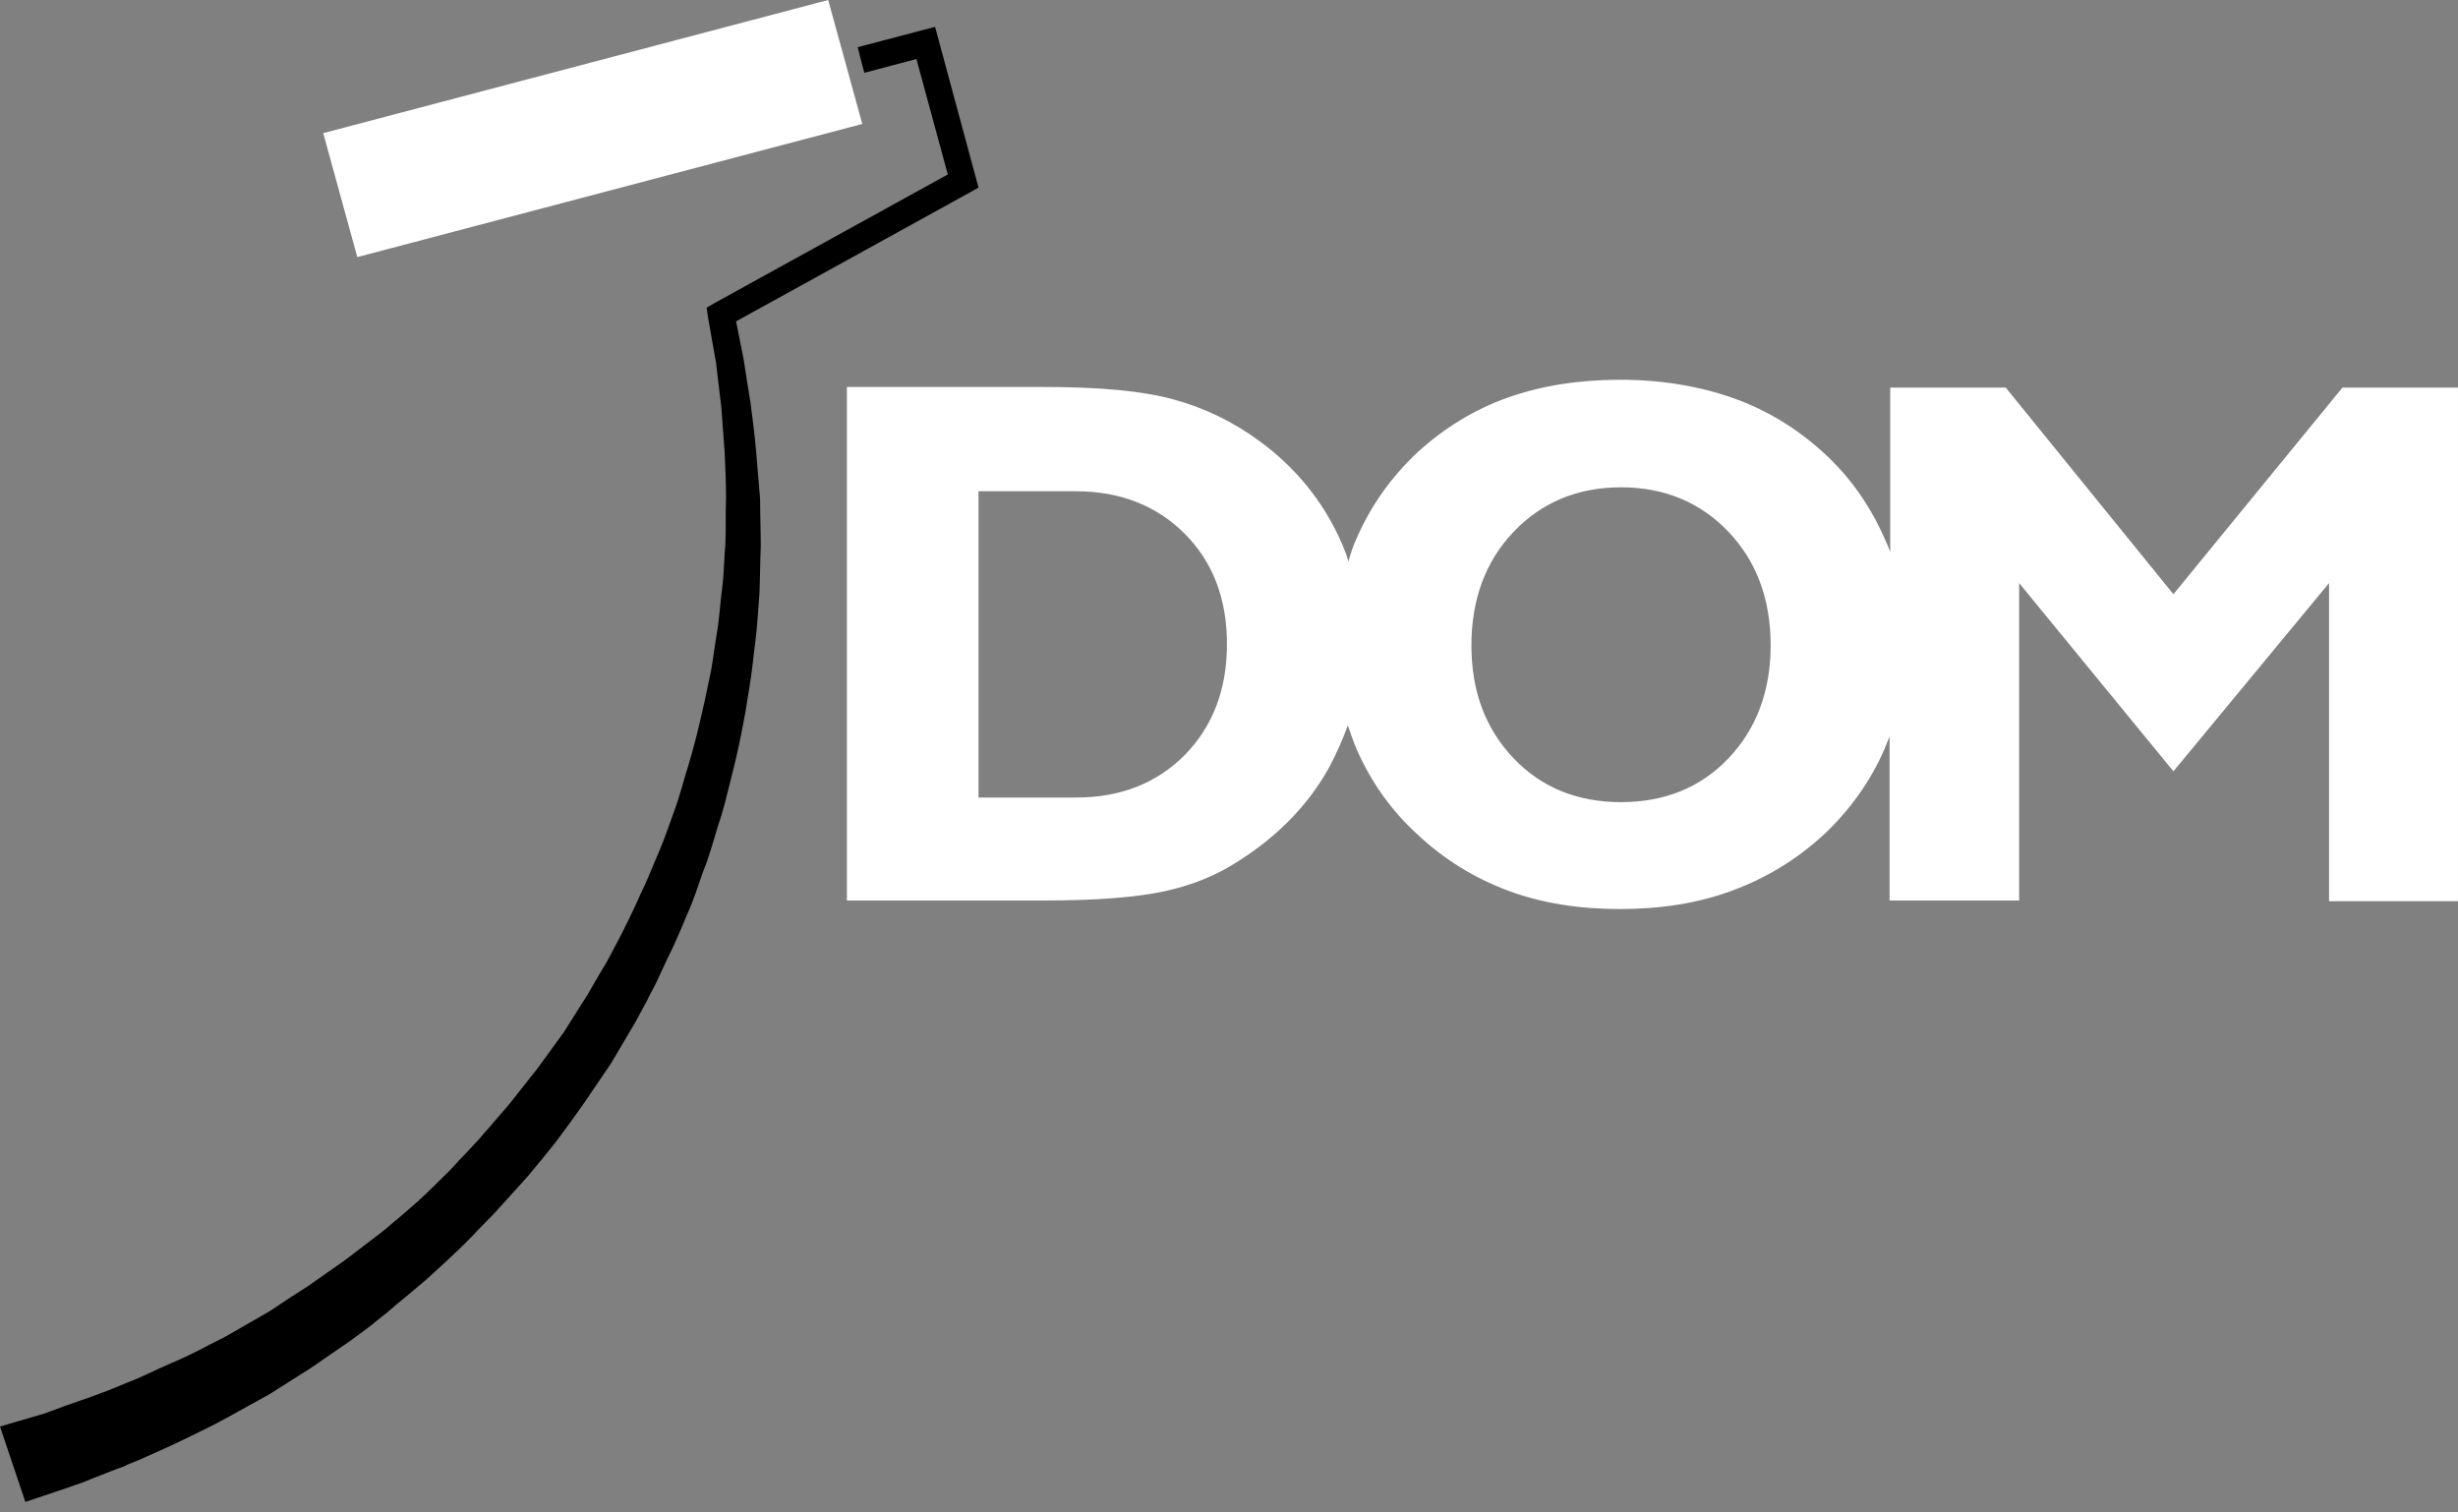 <svg width="130" height="80" viewBox="0 0 130 80" fill="none" xmlns="http://www.w3.org/2000/svg">
<rect x="0" y="0" width="130" height="80" fill="#808080" stroke="none"/>
<path d="M123.887 20.503L114.949 31.431L106.082 20.503H99.971V29.211C99.9 28.968 99.794 28.76 99.688 28.517C98.946 26.817 97.887 25.256 96.438 23.938C95.025 22.654 93.436 21.683 91.669 21.058C89.903 20.434 87.889 20.087 85.699 20.087C83.509 20.087 81.531 20.399 79.764 21.023C77.998 21.648 76.408 22.619 74.995 23.903C73.547 25.256 72.487 26.782 71.745 28.482C71.569 28.864 71.427 29.28 71.321 29.696C71.145 29.107 70.897 28.552 70.615 27.996C69.696 26.192 68.354 24.597 66.588 23.313C65.21 22.307 63.726 21.578 62.066 21.127C60.441 20.676 58.145 20.468 55.177 20.468H44.791V47.632H55.177C58.003 47.632 60.123 47.459 61.571 47.146C63.02 46.834 64.327 46.314 65.493 45.551C67.577 44.232 69.202 42.567 70.297 40.59C70.685 39.861 71.003 39.133 71.286 38.369C71.427 38.786 71.569 39.202 71.745 39.618C72.487 41.318 73.547 42.845 74.995 44.163C76.408 45.481 77.998 46.453 79.764 47.112C81.531 47.771 83.509 48.083 85.664 48.083C87.854 48.083 89.832 47.771 91.599 47.112C93.4 46.453 94.99 45.481 96.403 44.198C97.816 42.879 98.911 41.353 99.653 39.653C99.759 39.41 99.829 39.202 99.936 38.959V47.632H106.789V30.841L114.949 40.798L123.18 30.841V47.667H129.998V20.503H123.887ZM62.666 39.931C61.183 41.422 59.275 42.185 56.908 42.185H51.751V25.984H56.908C59.24 25.984 61.183 26.747 62.666 28.239C64.15 29.731 64.892 31.674 64.892 34.068C64.892 36.461 64.15 38.404 62.666 39.931ZM91.422 40.104C89.938 41.665 88.031 42.428 85.734 42.428C83.438 42.428 81.531 41.665 80.047 40.104C78.563 38.543 77.821 36.565 77.821 34.137C77.821 31.709 78.563 29.696 80.047 28.135C81.531 26.574 83.438 25.776 85.734 25.776C88.031 25.776 89.938 26.574 91.422 28.135C92.906 29.696 93.647 31.709 93.647 34.137C93.647 36.531 92.906 38.543 91.422 40.104ZM45.604 6.557L43.802 0L17.096 7.042L18.897 13.599L45.604 6.557Z" fill="white"/>
<path d="M39.989 23.868C39.919 23.035 39.812 22.237 39.707 21.404L39.318 18.941L38.929 16.999L51.258 10.199L51.753 9.921L51.611 9.401L49.633 2.081L49.457 1.422L48.785 1.595L45.359 2.497L45.712 3.85L48.468 3.122L50.128 9.228L37.799 16.027L37.375 16.27L37.446 16.79L37.87 19.184L38.152 21.578L38.329 23.972C38.364 24.77 38.4 25.567 38.4 26.365C38.364 27.163 38.4 27.961 38.364 28.759C38.294 29.557 38.294 30.355 38.188 31.153C38.082 31.951 38.046 32.749 37.905 33.547C37.764 34.345 37.693 35.142 37.516 35.906C37.198 37.467 36.845 39.028 36.386 40.554C36.139 41.318 35.962 42.081 35.679 42.844C35.397 43.607 35.15 44.371 34.832 45.099C34.514 45.828 34.231 46.591 33.878 47.285C33.56 48.013 33.207 48.742 32.853 49.436L32.288 50.511C32.111 50.858 31.899 51.205 31.688 51.552L31.087 52.593C30.875 52.94 30.663 53.252 30.451 53.599L29.815 54.605L29.109 55.576L28.402 56.547L27.66 57.484L26.919 58.421L26.141 59.323C25.894 59.635 25.611 59.913 25.364 60.225L24.552 61.092C24.269 61.37 24.022 61.682 23.739 61.959L22.891 62.792C22.609 63.07 22.326 63.347 22.008 63.625L21.09 64.422C20.772 64.665 20.489 64.943 20.171 65.186L19.217 65.914C18.899 66.157 18.581 66.4 18.264 66.643L17.274 67.337L16.285 68.031L15.261 68.69L14.272 69.349L13.247 69.939L12.223 70.528C11.87 70.737 11.516 70.91 11.163 71.083C10.457 71.465 9.75 71.812 9.008 72.124C8.266 72.436 7.56 72.818 6.818 73.096L5.723 73.546L5.158 73.755C4.981 73.824 4.804 73.894 4.592 73.963L3.497 74.344L2.932 74.553L2.649 74.657L2.367 74.761L0 75.455L1.342 79.444L3.709 78.646C3.886 78.577 4.098 78.507 4.31 78.438L4.91 78.195L6.147 77.71C6.359 77.64 6.571 77.571 6.747 77.467L7.348 77.224L8.514 76.704C9.291 76.357 10.068 75.975 10.845 75.593C11.622 75.212 12.364 74.795 13.106 74.379C13.495 74.171 13.848 73.963 14.236 73.755L15.332 73.061L16.427 72.367L17.486 71.638L18.546 70.91L19.571 70.147L20.524 69.383C20.842 69.106 21.16 68.828 21.514 68.551L22.503 67.718C22.821 67.441 23.139 67.129 23.457 66.851L24.375 65.984C24.693 65.671 24.976 65.394 25.258 65.082L26.141 64.18C26.424 63.867 26.707 63.555 26.989 63.243L27.837 62.306C28.12 61.994 28.367 61.647 28.649 61.335L29.427 60.364L30.169 59.358L30.91 58.317L31.617 57.276L32.323 56.235L32.959 55.16C33.171 54.813 33.383 54.431 33.595 54.084L34.196 52.974C34.372 52.593 34.584 52.246 34.761 51.864L35.291 50.719C35.679 49.956 35.997 49.193 36.315 48.429C36.669 47.666 36.916 46.868 37.198 46.071C37.516 45.307 37.728 44.475 37.976 43.677C38.258 42.879 38.435 42.081 38.647 41.248C39.071 39.618 39.389 37.987 39.636 36.357C39.777 35.524 39.848 34.691 39.954 33.894C40.06 33.061 40.095 32.228 40.166 31.396C40.201 30.563 40.201 29.73 40.236 28.898C40.236 28.065 40.201 27.233 40.201 26.4C40.13 25.533 40.06 24.7 39.989 23.868Z" fill="black"/>
</svg>
